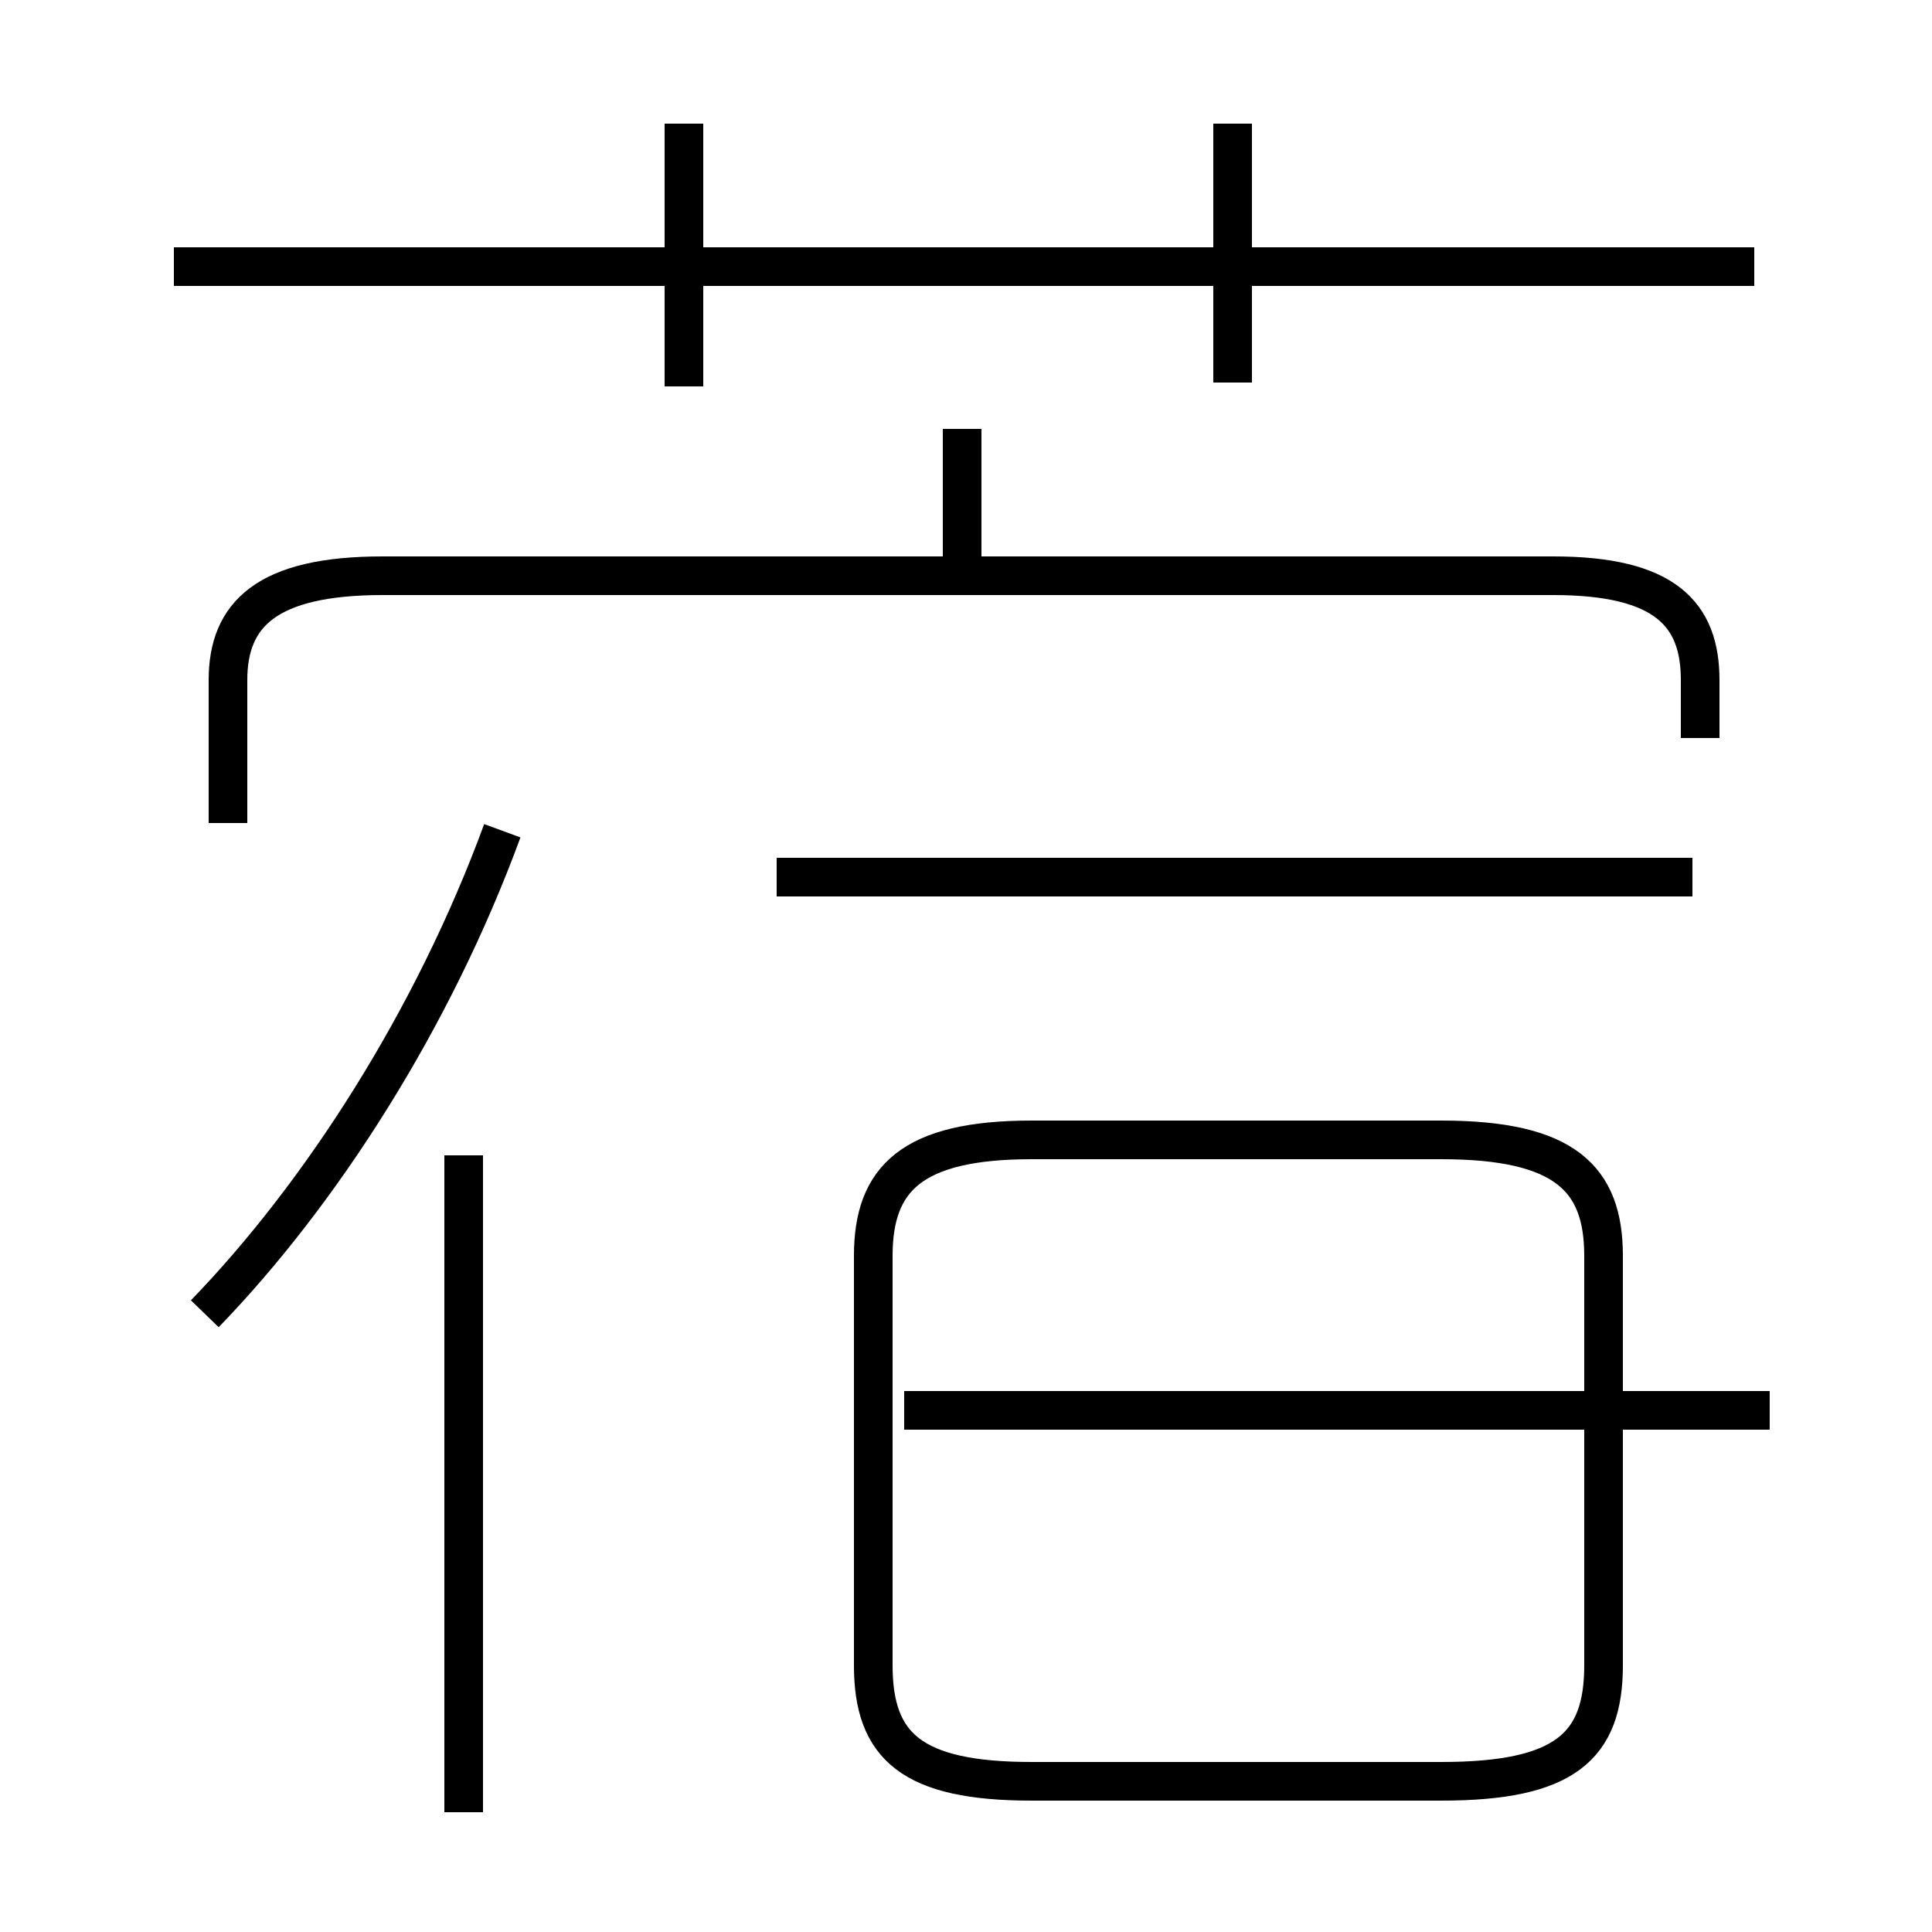 <?xml version='1.0' encoding='utf8'?>
<svg viewBox="0.0 -44.0 50.0 50.0" version="1.1" xmlns="http://www.w3.org/2000/svg">
<rect x="0.0" y="-44.0" width="50.0" height="50.0" fill="#808080" stroke="none"/>
<rect x="-1000" y="-1000" width="2000" height="2000" stroke="white" fill="white"/>
<g style="fill:none; stroke:#000000;  stroke-width:1">
<path d="M 5.3 10.0 C 8.3 13.1 11.2 17.6 13.0 22.5 M 17.7 34.0 L 17.7 40.8 M 12.0 -2.9 L 12.0 14.1 M 24.9 29.6 L 24.9 32.9 M 45.4 37.1 L 4.5 37.1 M 43.8 21.3 L 20.1 21.3 M 44.0 24.9 L 44.0 26.4 C 44.0 28.1 43.1 29.1 40.2 29.1 L 9.9 29.1 C 6.9 29.1 5.9 28.1 5.9 26.4 L 5.9 22.7 M 26.7 -2.1 L 37.3 -2.1 C 40.5 -2.1 41.5 -1.2 41.5 0.9 L 41.5 11.5 C 41.5 13.5 40.5 14.5 37.3 14.5 L 26.7 14.5 C 23.6 14.5 22.6 13.5 22.6 11.5 L 22.6 0.9 C 22.6 -1.2 23.6 -2.1 26.7 -2.1 Z M 31.9 34.1 L 31.9 40.8 M 45.8 7.5 L 23.4 7.5 " transform="scale(1, -1)" />
</g>
</svg>